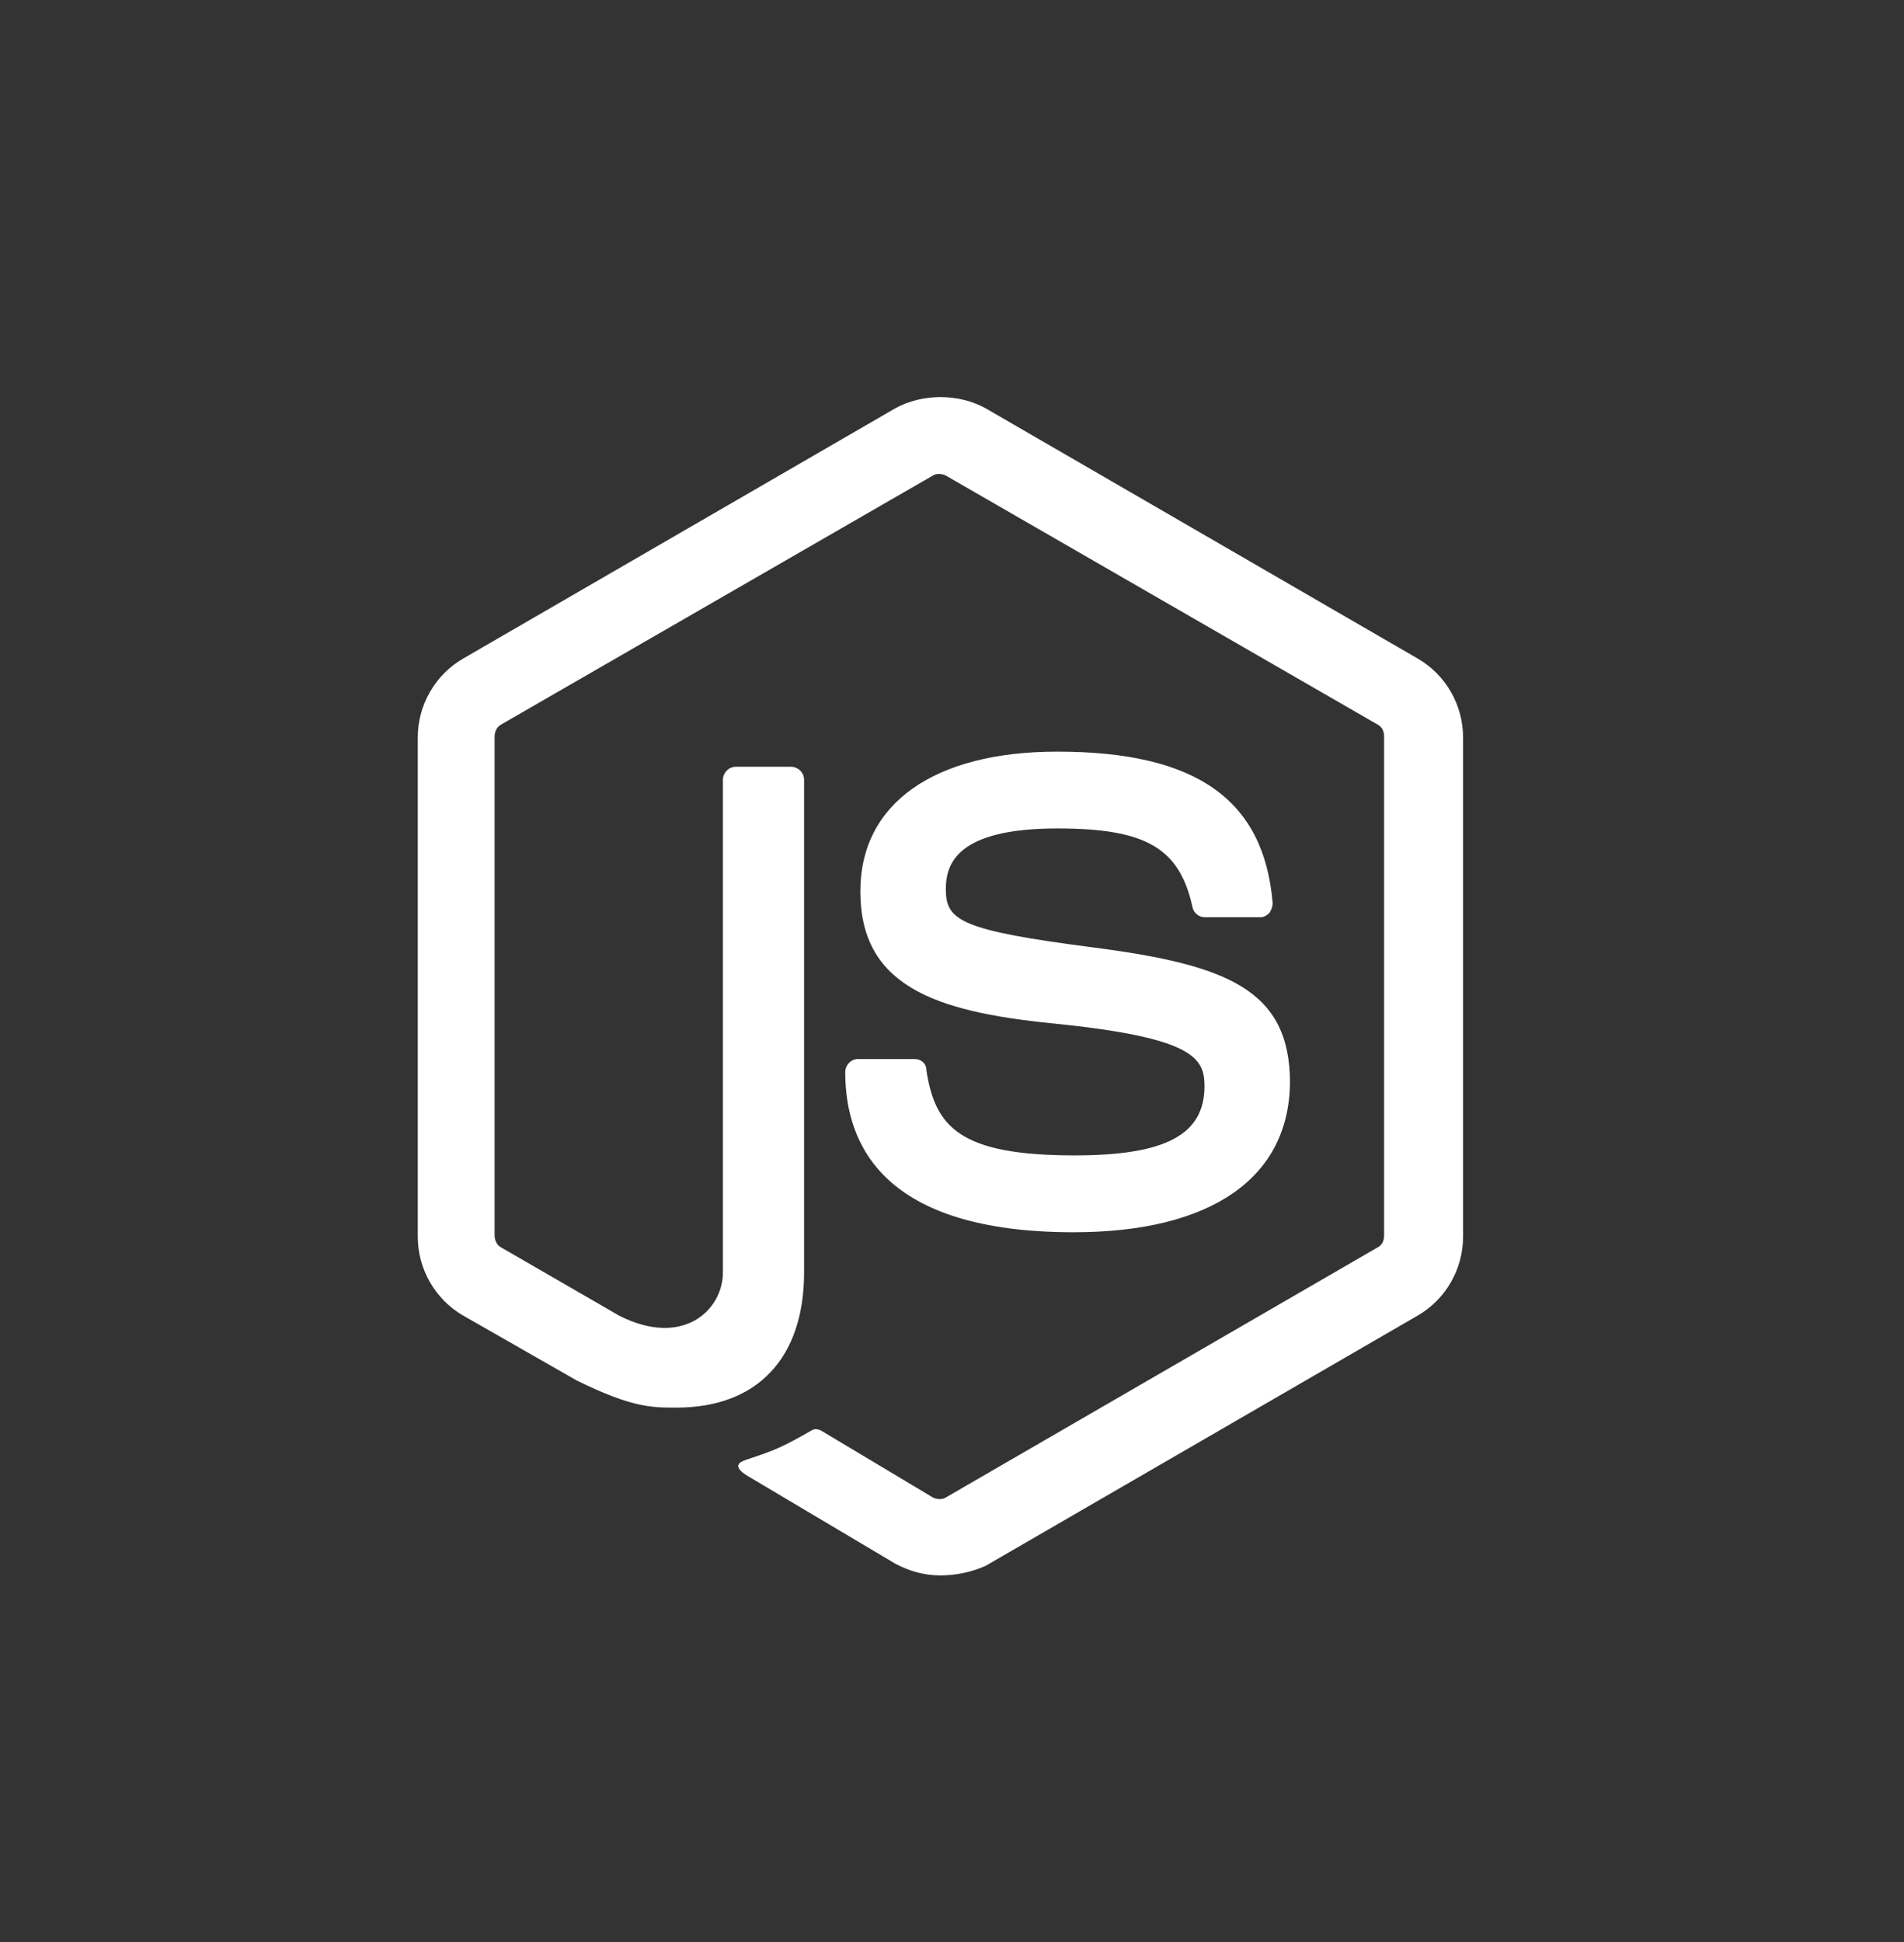 <svg width="51" height="52" viewBox="0 0 51 52" fill="none" xmlns="http://www.w3.org/2000/svg">
<rect x="0" y="0" width="51" height="52" fill="#333333" stroke="none"/>
<g clip-path="url(#clip0_1325_10302)">
<path d="M25.19 42.184C24.756 42.184 24.35 42.068 23.973 41.865L20.118 39.575C19.538 39.256 19.828 39.14 20.002 39.082C20.784 38.821 20.929 38.763 21.741 38.3C21.828 38.242 21.944 38.27 22.031 38.328L24.987 40.097C25.103 40.155 25.248 40.155 25.335 40.097L36.9 33.401C37.016 33.343 37.074 33.227 37.074 33.082V19.72C37.074 19.575 37.016 19.459 36.9 19.401L25.335 12.734C25.219 12.676 25.074 12.676 24.987 12.734L13.422 19.401C13.306 19.459 13.248 19.604 13.248 19.72V33.082C13.248 33.198 13.306 33.343 13.422 33.401L16.582 35.227C18.292 36.097 19.364 35.082 19.364 34.068V20.879C19.364 20.705 19.509 20.531 19.712 20.531H21.19C21.364 20.531 21.538 20.676 21.538 20.879V34.068C21.538 36.357 20.292 37.691 18.118 37.691C17.451 37.691 16.929 37.691 15.451 36.966L12.408 35.227C11.654 34.792 11.19 33.981 11.19 33.111V19.749C11.19 18.879 11.654 18.068 12.408 17.633L23.973 10.937C24.698 10.531 25.683 10.531 26.408 10.937L37.973 17.633C38.727 18.068 39.19 18.879 39.19 19.749V33.111C39.19 33.981 38.727 34.792 37.973 35.227L26.408 41.923C26.031 42.097 25.596 42.184 25.19 42.184ZM28.756 32.995C23.683 32.995 22.64 30.676 22.64 28.705C22.64 28.531 22.784 28.357 22.987 28.357H24.495C24.669 28.357 24.813 28.473 24.813 28.647C25.045 30.183 25.712 30.937 28.784 30.937C31.219 30.937 32.263 30.386 32.263 29.082C32.263 28.328 31.973 27.778 28.176 27.401C25.016 27.082 23.045 26.386 23.045 23.865C23.045 21.517 25.016 20.126 28.321 20.126C32.031 20.126 33.857 21.401 34.089 24.183C34.089 24.27 34.06 24.357 34.002 24.444C33.944 24.502 33.857 24.56 33.77 24.56H32.263C32.118 24.56 31.973 24.444 31.944 24.299C31.596 22.705 30.698 22.183 28.321 22.183C25.654 22.183 25.335 23.111 25.335 23.807C25.335 24.647 25.712 24.908 29.306 25.372C32.871 25.836 34.553 26.502 34.553 28.995C34.524 31.546 32.437 32.995 28.756 32.995Z" fill="white"/>
</g>
<defs>
<clipPath id="clip0_1325_10302">
<rect width="28" height="31.609" fill="white" transform="translate(11.19 10.633)"/>
</clipPath>
</defs>
</svg>
